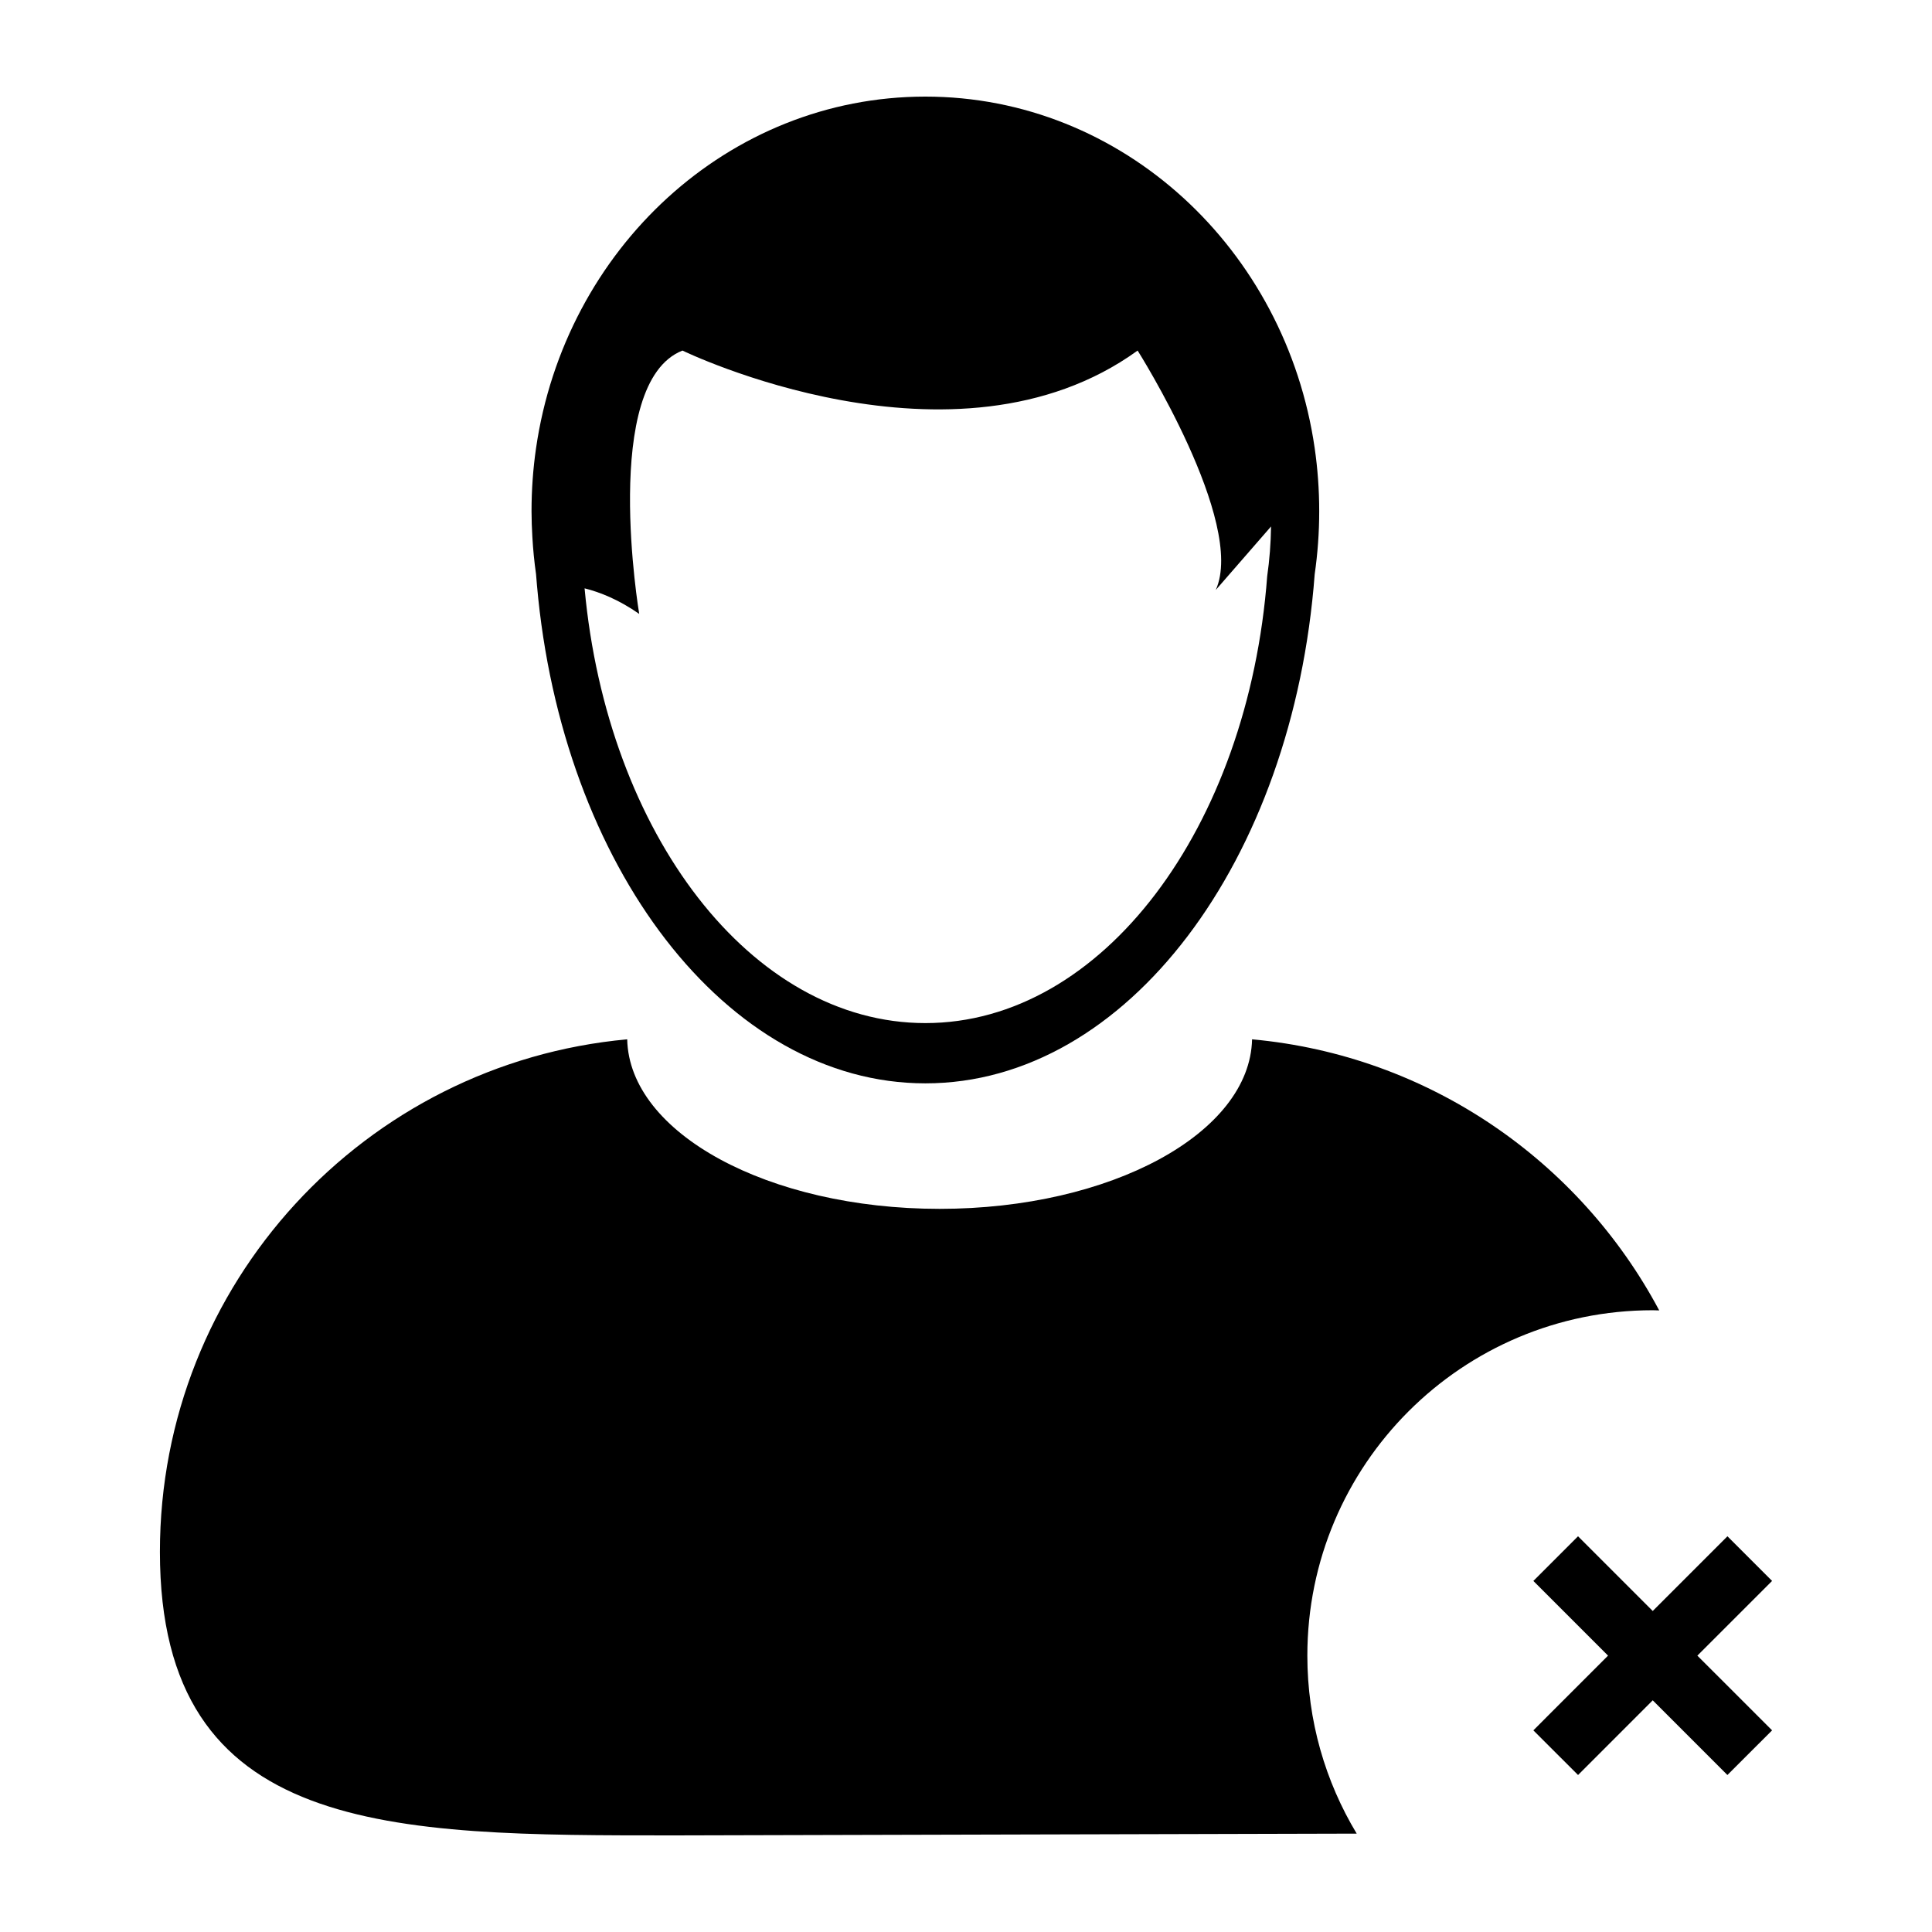 <svg xmlns="http://www.w3.org/2000/svg" xmlns:xlink="http://www.w3.org/1999/xlink" version="1.1" x="0px" y="0px" viewBox="0 0 100 100" enable-background="new 0 0 100 100" xml:space="preserve"><path fill="none" d="M47.897,52.956c9.165,0,16.714-10.123,17.69-23.134c0.123-0.839,0.189-1.7,0.201-2.572l-2.861,3.287  c1.578-3.496-4.045-12.393-4.045-12.393c-9.473,6.852-23.56,0-23.56,0c-4.252,1.678-2.238,13.633-2.238,13.633  c-1.06-0.74-2.035-1.125-2.828-1.325C31.427,43.158,38.878,52.956,47.897,52.956z"/><path fill="#000000" d="M70.223,94.908c-1.621-2.69-2.555-5.843-2.555-9.213c0-9.874,8.002-17.877,17.875-17.877  c0.113,0,0.225,0.007,0.338,0.009c-4.117-7.73-11.924-13.197-21.074-14.032c-0.107,4.856-7.305,8.775-16.172,8.775  s-16.064-3.919-16.171-8.775C18.901,55.034,8.277,66.437,8.277,80.322C8.277,95.034,20.204,95,34.917,95"/><path fill="#000000" d="M27.745,29.715c0.015,0.192,0.031,0.384,0.048,0.575c1.286,14.546,9.796,25.784,20.105,25.784  c10.441,0,19.037-11.531,20.15-26.351c0.154-1.064,0.234-2.155,0.234-3.264s-0.08-2.2-0.234-3.265C66.555,12.892,58.102,5,47.897,5  C37.69,5,29.235,12.897,27.745,23.202c-0.154,1.062-0.233,2.15-0.233,3.256c0,0.45,0.017,0.895,0.043,1.338  C27.592,28.444,27.654,29.084,27.745,29.715z M35.324,18.145c0,0,14.087,6.852,23.559,0c0,0,5.623,8.896,4.045,12.392l2.861-3.287  c-0.012,0.873-0.078,1.733-0.199,2.572c-0.979,13.01-8.527,23.133-17.692,23.133c-9.019,0-16.471-9.798-17.64-22.503  c0.793,0.199,1.768,0.583,2.828,1.324C33.085,31.777,31.072,19.822,35.324,18.145z"/><polygon fill="#000000" points="88.926,86.766 87.855,85.696 91.723,81.829 89.412,79.518 85.545,83.385 81.678,79.518   79.367,81.829 83.232,85.696 80.072,88.856 79.367,89.563 81.68,91.874 84.822,88.731 85.545,88.008 85.918,88.381 89.41,91.874   91.723,89.563 "/></svg>
